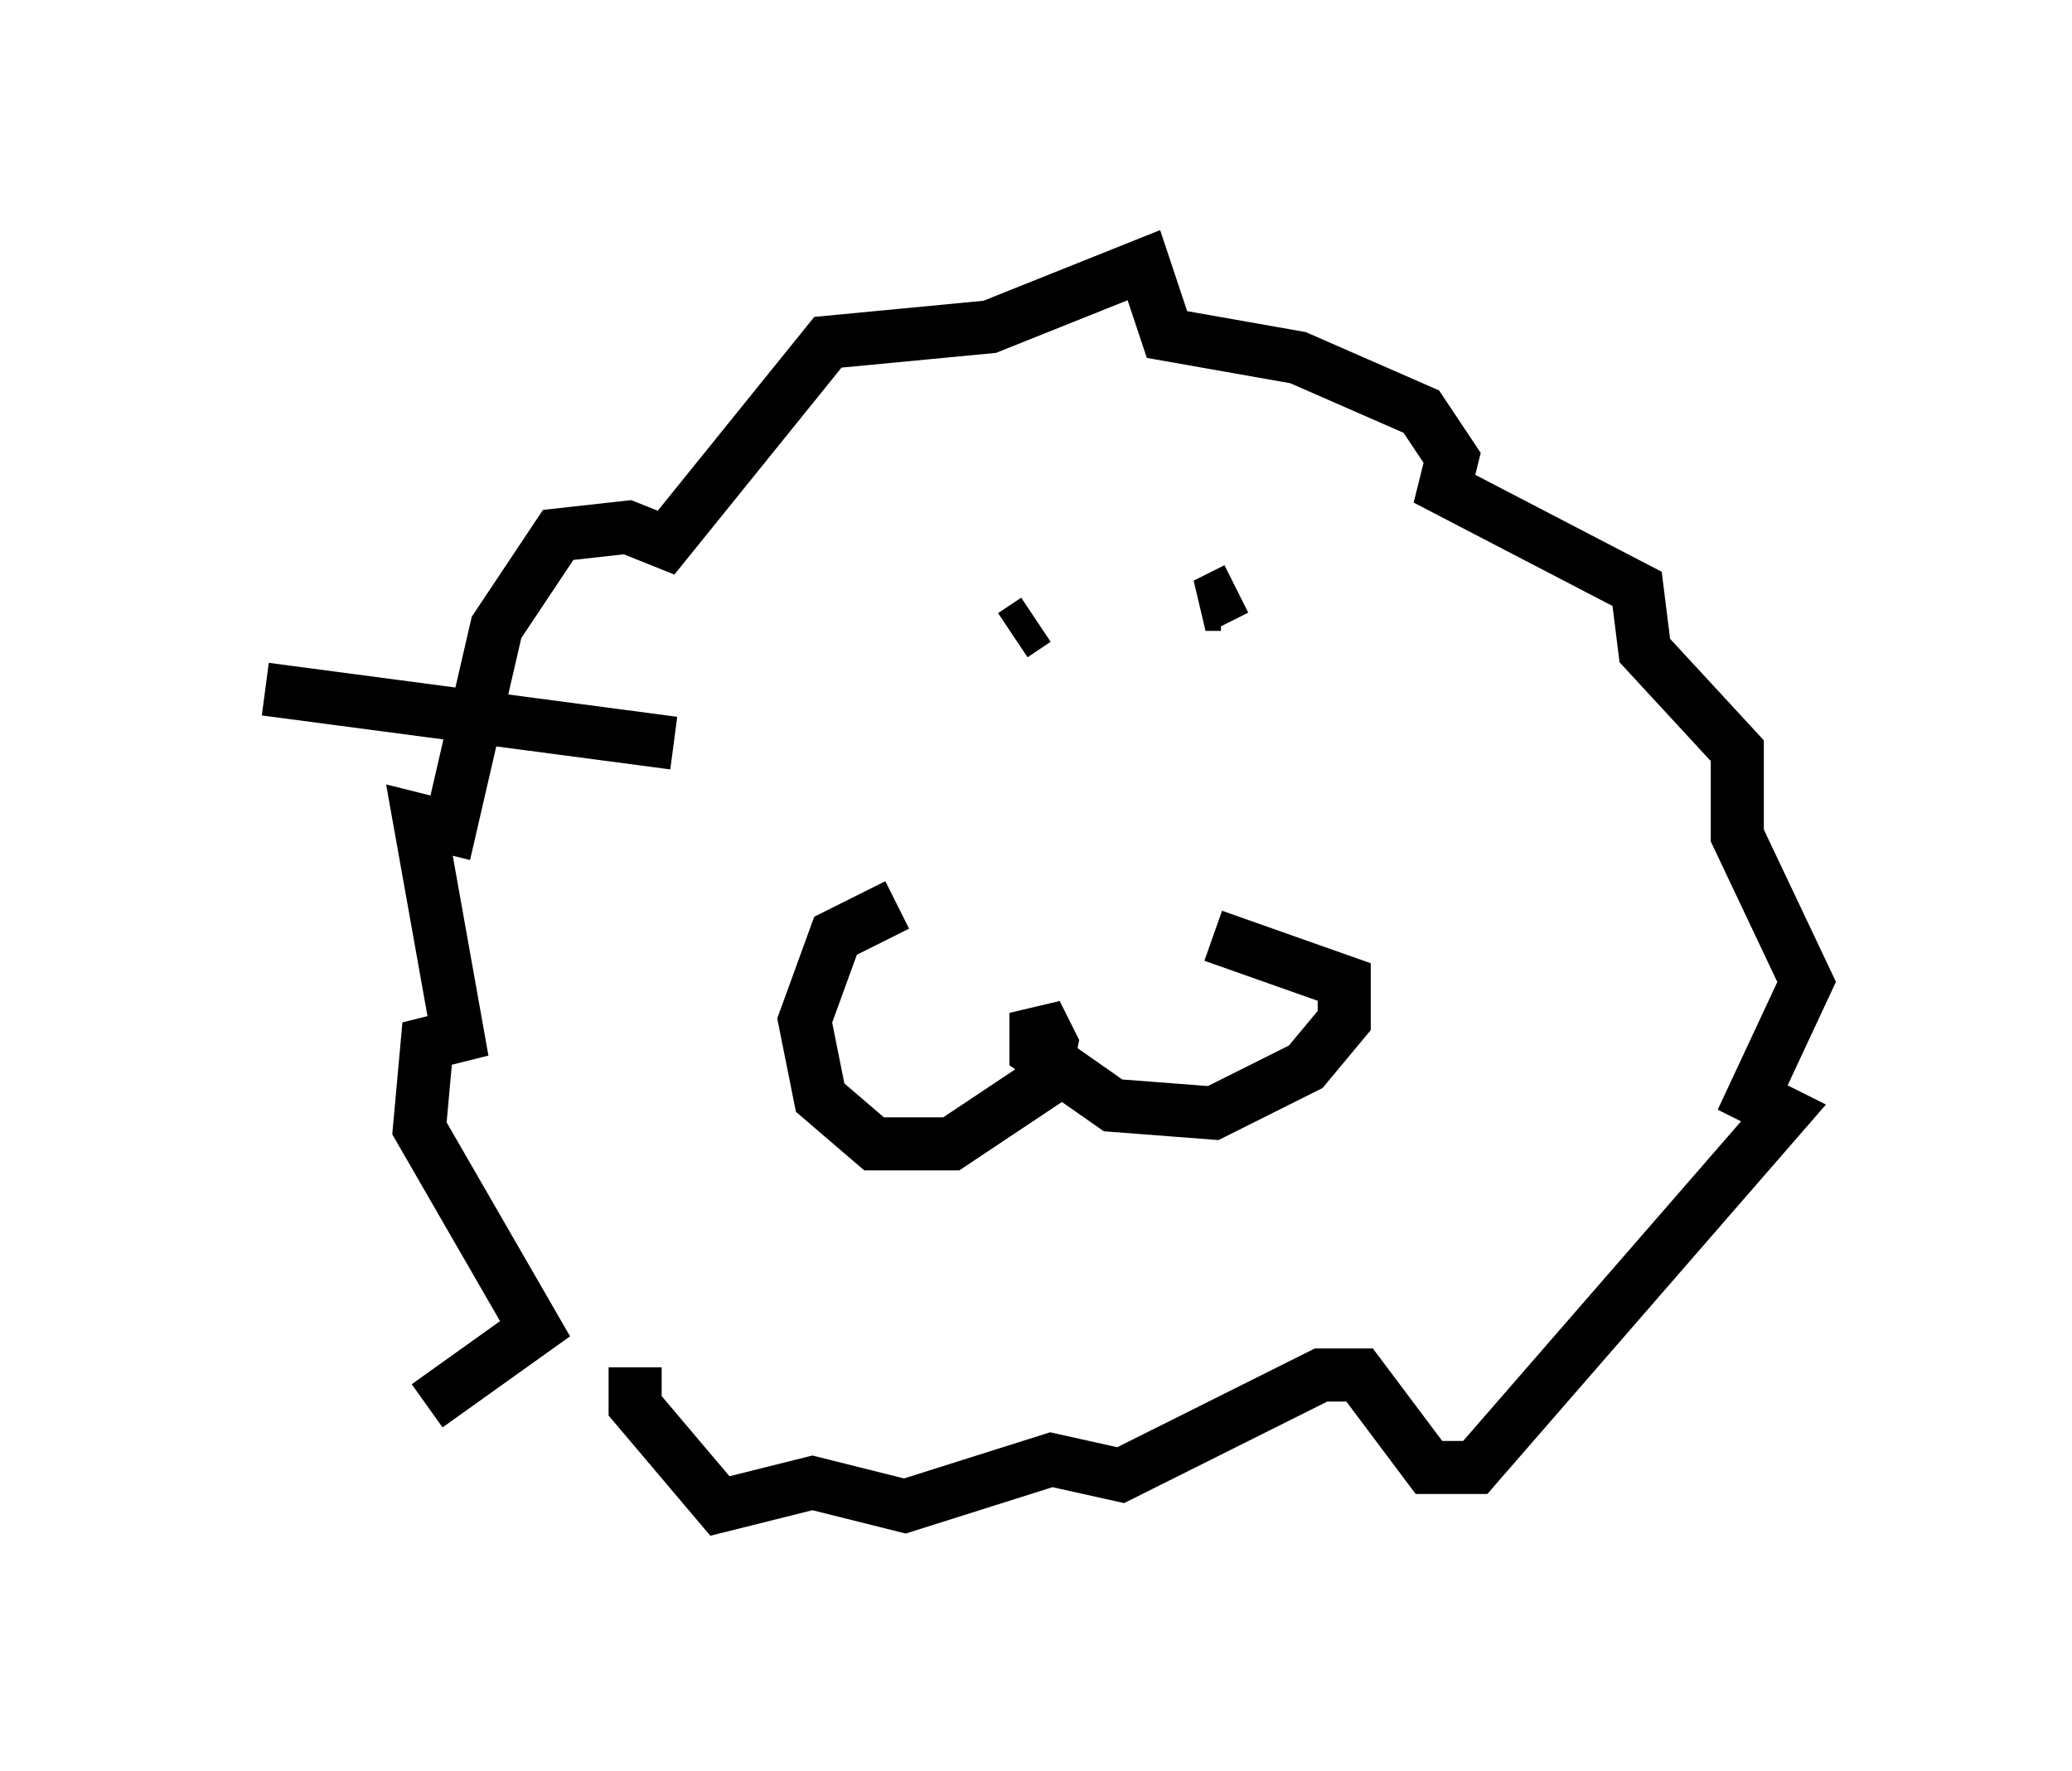 <?xml version="1.0" encoding="utf-8" ?>
<svg baseProfile="full" height="33.385" version="1.1" width="39.05" xmlns="http://www.w3.org/2000/svg" xmlns:ev="http://www.w3.org/2001/xml-events" xmlns:xlink="http://www.w3.org/1999/xlink"><defs /><rect fill="white" height="33.385" width="39.05" x="0" y="0" /><path d="M11.972, 27.514 m-3.922, -1.017 l2.034, -1.453 -2.179, -3.777 l0.145, -1.598 0.581, -0.145 l-0.726, -4.067 0.581, 0.145 l0.872, -3.777 1.162, -1.743 l1.307, -0.145 0.726, 0.291 l3.05, -3.777 3.05, -0.291 l2.905, -1.162 0.436, 1.307 l2.469, 0.436 2.324, 1.017 l0.581, 0.872 -0.145, 0.581 l3.631, 1.888 0.145, 1.162 l1.743, 1.888 0.0, 1.598 l1.307, 2.76 -1.017, 2.179 l0.581, 0.291 -5.81, 6.682 l-0.872, 0.0 -1.307, -1.743 l-0.726, 0.0 -3.777, 1.888 l-1.307, -0.291 -2.76, 0.872 l-1.743, -0.436 -1.743, 0.436 l-1.598, -1.888 0.0, -0.726 m4.939, -8.715 l-1.162, 0.581 -0.581, 1.598 l0.291, 1.453 1.017, 0.872 l1.453, 0.0 1.743, -1.162 l0.145, -0.726 -0.291, -0.581 l0.0, 0.726 1.453, 1.017 l1.888, 0.145 1.743, -0.872 l0.726, -0.872 0.0, -0.726 l-2.469, -0.872 m-3.777, -5.665 l0.436, -0.291 m2.615, 0.291 l0.0, 0.0 m1.162, -0.872 l-0.581, 0.291 0.291, 0.0 m-10.313, 2.615 l-7.698, -1.017 " fill="none" stroke="black" stroke-width="1" /></svg>